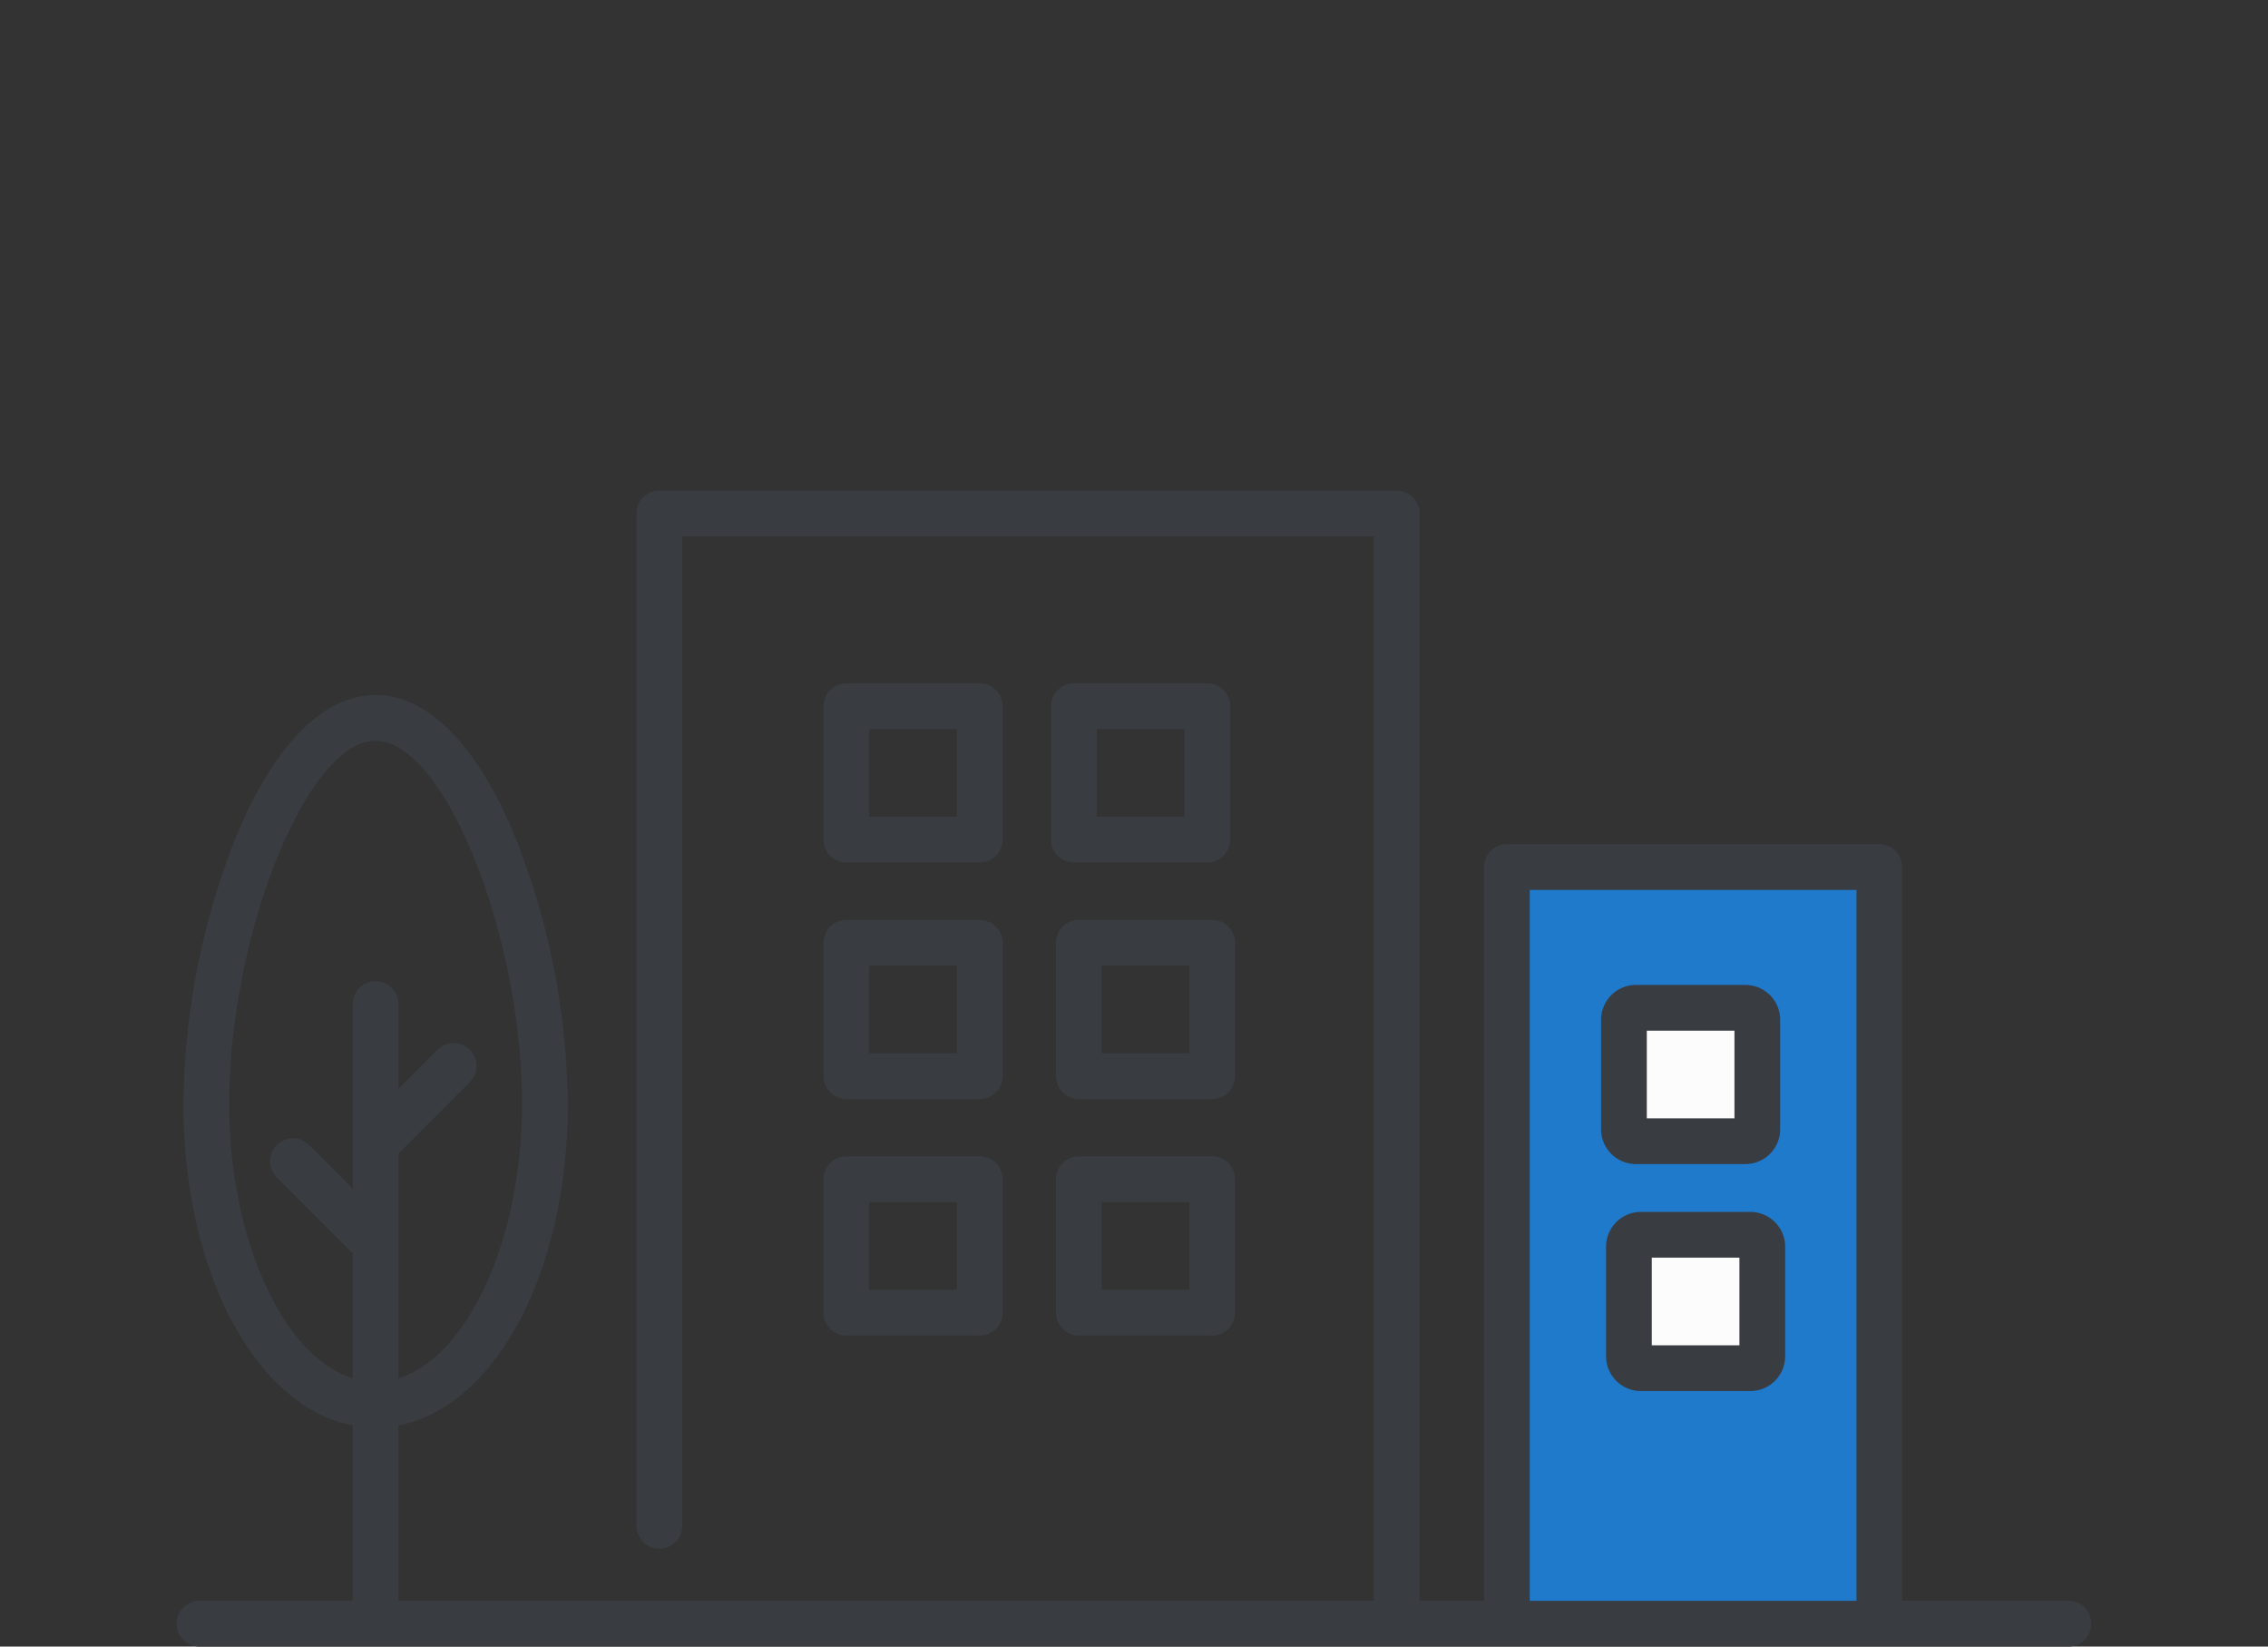 <svg height="180" viewBox="0 0 248 180" width="248" xmlns="http://www.w3.org/2000/svg"><rect x="0" y="0" width="248" height="180" fill="#333333" stroke="none"/><path d="m72.088 164.971v-108.833h80.631v121.362" fill="none" stroke="#fff" stroke-miterlimit="10"/><path d="m164.772 94.791h40.731v82.709h-40.731z" fill="#1f7acc"/><g fill="#393c41"><path d="m107.135 94.287h-14.584a2.5 2.5 0 0 1 -2.5-2.5v-14.584a2.5 2.5 0 0 1 2.5-2.5h14.584a2.5 2.5 0 0 1 2.5 2.5v14.584a2.5 2.5 0 0 1 -2.5 2.5zm-12.084-5h9.584v-9.584h-9.584z"/><path d="m107.135 120.144h-14.584a2.5 2.5 0 0 1 -2.5-2.5v-14.584a2.5 2.5 0 0 1 2.5-2.5h14.584a2.5 2.5 0 0 1 2.5 2.5v14.584a2.5 2.5 0 0 1 -2.5 2.5zm-12.084-5h9.584v-9.584h-9.584z"/><path d="m132.011 94.287h-14.584a2.5 2.5 0 0 1 -2.5-2.5v-14.584a2.5 2.5 0 0 1 2.5-2.5h14.584a2.5 2.5 0 0 1 2.5 2.5v14.584a2.5 2.5 0 0 1 -2.5 2.5zm-12.084-5h9.584v-9.584h-9.584z"/><path d="m132.556 120.144h-14.584a2.5 2.5 0 0 1 -2.5-2.5v-14.584a2.5 2.5 0 0 1 2.5-2.5h14.584a2.5 2.5 0 0 1 2.5 2.5v14.584a2.5 2.5 0 0 1 -2.5 2.5zm-12.084-5h9.584v-9.584h-9.584z"/><path d="m107.135 146h-14.584a2.5 2.5 0 0 1 -2.5-2.5v-14.584a2.5 2.5 0 0 1 2.5-2.5h14.584a2.5 2.5 0 0 1 2.5 2.5v14.584a2.5 2.5 0 0 1 -2.5 2.5zm-12.084-5h9.584v-9.584h-9.584z"/><path d="m132.556 146h-14.584a2.5 2.5 0 0 1 -2.5-2.5v-14.584a2.5 2.5 0 0 1 2.5-2.5h14.584a2.5 2.5 0 0 1 2.5 2.5v14.584a2.5 2.5 0 0 1 -2.5 2.5zm-12.084-5h9.584v-9.584h-9.584z"/></g><rect fill="#fcfcfc" height="14.584" rx="1.305" width="14.584" x="177.574" y="110.171"/><path d="m190.853 127.255h-11.974a3.809 3.809 0 0 1 -3.805-3.805v-11.974a3.81 3.81 0 0 1 3.805-3.805h11.974a3.81 3.81 0 0 1 3.805 3.805v11.973a3.809 3.809 0 0 1 -3.805 3.805zm-10.779-5h9.584v-9.584h-9.584z" fill="#393c41"/><rect fill="#fcfcfc" height="14.584" rx="1.308" width="14.584" x="178.118" y="134.985"/><path d="m191.394 152.069h-11.968a3.812 3.812 0 0 1 -3.808-3.808v-11.968a3.812 3.812 0 0 1 3.808-3.808h11.968a3.812 3.812 0 0 1 3.808 3.808v11.968a3.812 3.812 0 0 1 -3.808 3.808zm-10.776-5h9.584v-9.584h-9.584z" fill="#393c41"/><path d="m167.273 97.29h35.731v77.71h-35.731z" fill="none"/><path d="m226.18 175h-18.177v-80.21a2.5 2.5 0 0 0 -2.5-2.5h-40.731a2.5 2.5 0 0 0 -2.5 2.5v80.21h-7.053v-118.862a2.5 2.5 0 0 0 -2.5-2.5h-80.631a2.5 2.5 0 0 0 -2.5 2.5v110.661h.014a2.5 2.5 0 0 0 5 0v-7.911c0-.049-.012-.094-.014-.142v-100.108h75.631v116.362h-106.648v-19.175c10.561-2.02 18.512-16.709 18.512-35.106a81.175 81.175 0 0 0 -5.604-28.859c-4.137-10.24-9.608-15.879-15.408-15.879s-11.271 5.639-15.408 15.879a81.175 81.175 0 0 0 -5.604 28.859c0 18.397 7.951 33.085 18.512 35.106v19.175h-16.751a2.5 2.5 0 0 0 0 5h204.36a2.5 2.5 0 1 0 0-5zm-185.109-94.019c7.482 0 16.012 21.169 16.012 39.738 0 14.845-5.97 27.607-13.512 29.96v-24.579l7.828-7.828a2.5 2.5 0 0 0 -3.535-3.535l-4.293 4.293v-9.261a2.5 2.5 0 0 0 -5 0v20.174l-4.796-4.796a2.5 2.5 0 0 0 -3.535 3.535l8.331 8.331v13.666c-7.542-2.354-13.512-15.116-13.512-29.96 0-18.569 8.53-39.738 16.012-39.738zm126.202 94.019v-77.71h35.731v77.71z" fill="#393c41"/><path d="m38.571 150.679v-13.666l-8.331-8.331a2.5 2.5 0 0 1 3.535-3.535l4.796 4.796v-20.174a2.5 2.5 0 0 1 5 0v9.261l4.293-4.293a2.5 2.5 0 0 1 3.535 3.535l-7.828 7.829v24.579c7.542-2.354 13.512-15.116 13.512-29.96 0-18.569-8.53-39.738-16.012-39.738s-16.012 21.169-16.012 39.738c0 14.845 5.97 27.607 13.512 29.96z" fill="none"/></svg>

